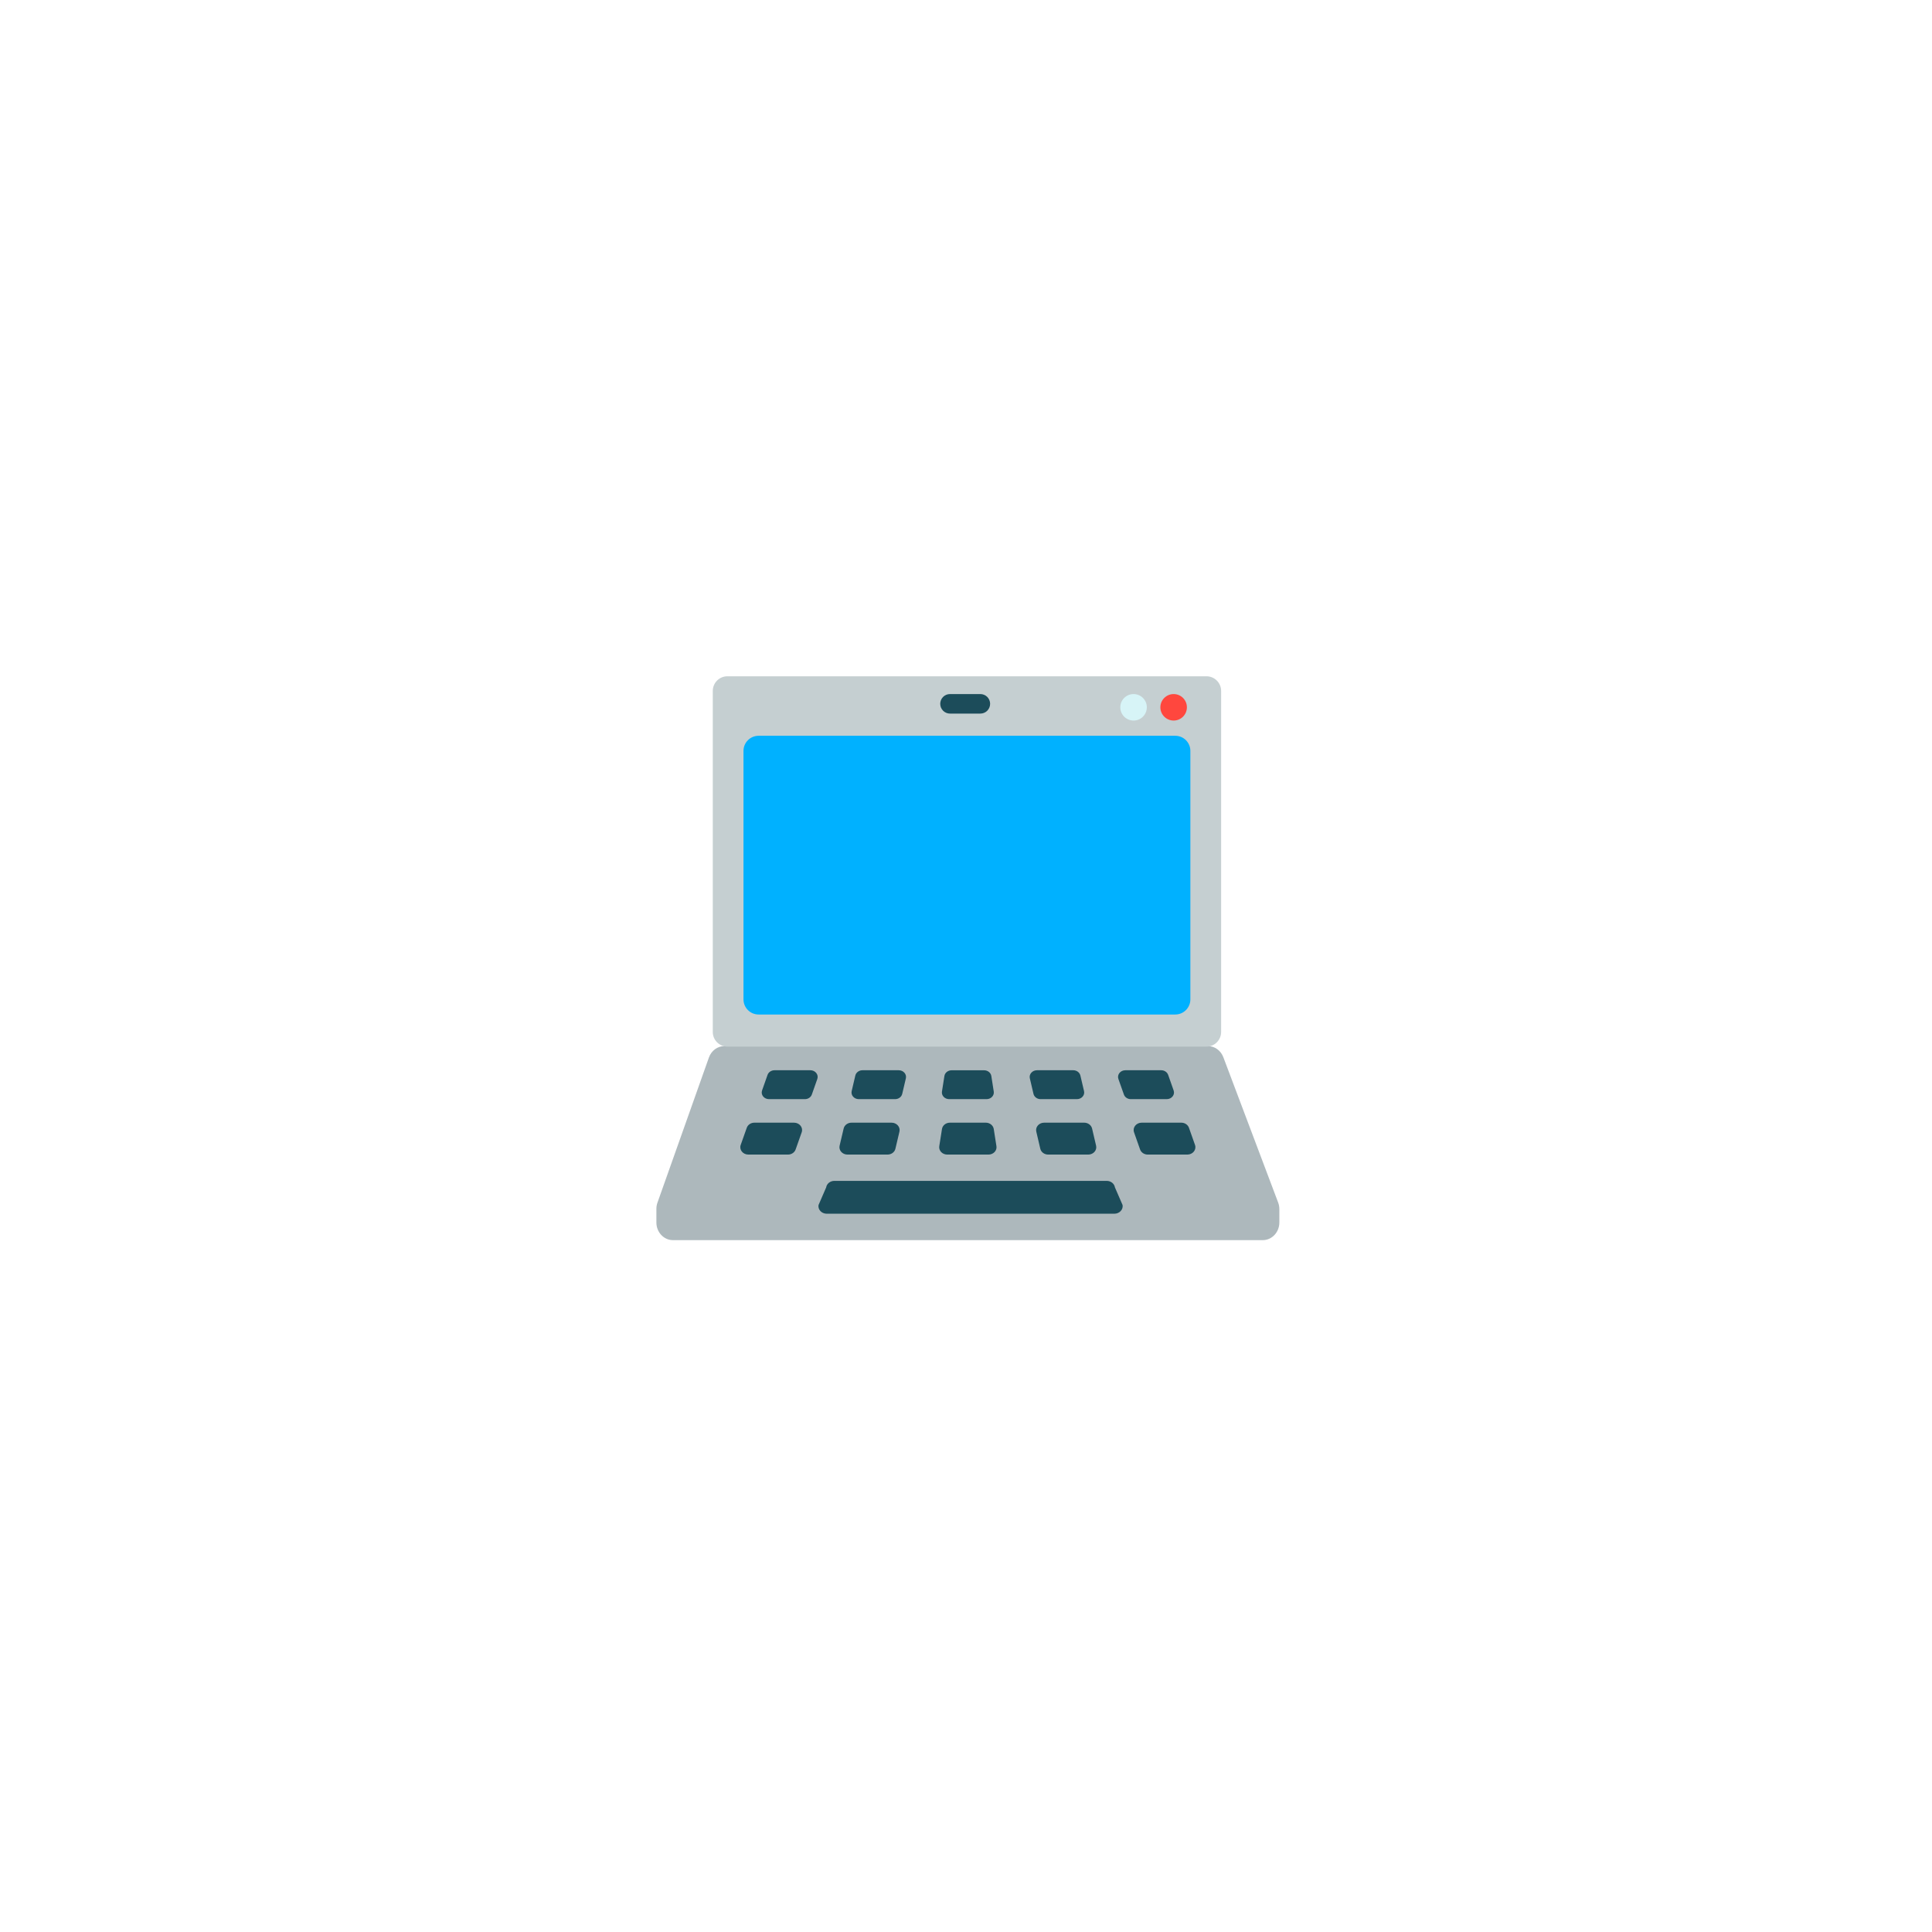 <svg width="74" height="74" viewBox="0 0 74 74" fill="none" xmlns="http://www.w3.org/2000/svg">
<g filter="url(#filter0_d_3005_221378)">
<rect x="13" y="9" width="48" height="48" rx="24" fill="white" shape-rendering="crispEdges"/>
<path d="M27.746 36.068H46.267C46.526 36.068 46.759 36.236 46.856 36.492L48.956 42.059C48.986 42.139 49.002 42.225 49.002 42.311V42.824C49.002 43.197 48.718 43.5 48.367 43.5H25.775C25.425 43.5 25.141 43.197 25.141 42.824V42.304C25.141 42.222 25.154 42.141 25.182 42.065L27.153 36.505C27.246 36.242 27.483 36.068 27.746 36.068Z" fill="#ADB8BC"/>
<path d="M27.863 21.903H46.21C46.52 21.903 46.772 22.154 46.772 22.465V35.526C46.772 35.836 46.52 36.088 46.21 36.088H27.863C27.552 36.088 27.301 35.836 27.301 35.526V22.465C27.301 22.154 27.552 21.903 27.863 21.903Z" fill="#C5CFD1"/>
<path d="M29.056 24.182H45.015C45.335 24.182 45.594 24.441 45.594 24.761V34.278C45.594 34.598 45.335 34.858 45.015 34.858H29.056C28.736 34.858 28.477 34.598 28.477 34.278V24.761C28.477 24.441 28.736 24.182 29.056 24.182Z" fill="#00B1FF"/>
<path d="M44.953 23.599C45.234 23.599 45.461 23.372 45.461 23.091C45.461 22.811 45.234 22.584 44.953 22.584C44.673 22.584 44.445 22.811 44.445 23.091C44.445 23.372 44.673 23.599 44.953 23.599Z" fill="#FF473E"/>
<path d="M43.418 23.599C43.698 23.599 43.926 23.372 43.926 23.091C43.926 22.811 43.698 22.584 43.418 22.584C43.138 22.584 42.91 22.811 42.91 23.091C42.91 23.372 43.138 23.599 43.418 23.599Z" fill="#D7F4F7"/>
<path d="M30.707 39.369L30.474 40.028C30.433 40.144 30.315 40.223 30.181 40.223H28.664C28.455 40.223 28.306 40.037 28.37 39.855L28.603 39.197C28.644 39.08 28.762 39.001 28.896 39.001H30.413C30.622 39.001 30.771 39.187 30.707 39.369ZM34.149 39.001H32.615C32.47 39.001 32.344 39.094 32.314 39.224L32.159 39.882C32.118 40.058 32.264 40.223 32.461 40.223H33.995C34.14 40.223 34.266 40.13 34.296 40.001L34.451 39.342C34.492 39.167 34.346 39.001 34.149 39.001ZM41.983 39.882L41.829 39.224C41.798 39.094 41.672 39.001 41.527 39.001H39.993C39.797 39.001 39.651 39.167 39.692 39.342L39.846 40.001C39.877 40.13 40.002 40.223 40.148 40.223H41.682C41.878 40.223 42.025 40.058 41.983 39.882ZM38.166 39.902L38.063 39.243C38.041 39.104 37.911 39.001 37.758 39.001H36.385C36.231 39.001 36.101 39.104 36.08 39.243L35.976 39.902C35.95 40.071 36.094 40.223 36.282 40.223H37.861C38.049 40.223 38.193 40.071 38.166 39.902ZM42.998 42.157L42.704 41.479C42.681 41.336 42.547 41.23 42.389 41.23H31.959C31.801 41.23 31.667 41.336 31.645 41.478L31.351 42.157C31.323 42.332 31.471 42.488 31.665 42.488H42.683C42.877 42.488 43.025 42.332 42.998 42.157ZM45.772 39.855L45.54 39.197C45.499 39.08 45.38 39.001 45.246 39.001H43.729C43.52 39.001 43.372 39.187 43.436 39.369L43.668 40.028C43.709 40.144 43.828 40.223 43.961 40.223H45.478C45.687 40.223 45.836 40.037 45.772 39.855ZM31.039 36.993H29.665C29.544 36.993 29.436 37.065 29.399 37.17L29.189 37.767C29.131 37.932 29.265 38.1 29.455 38.1H30.829C30.95 38.1 31.058 38.029 31.095 37.923L31.305 37.327C31.363 37.162 31.229 36.993 31.039 36.993ZM34.424 36.993H33.034C32.903 36.993 32.789 37.078 32.761 37.195L32.621 37.792C32.584 37.95 32.716 38.1 32.894 38.1H34.284C34.416 38.1 34.529 38.016 34.557 37.899L34.697 37.302C34.734 37.143 34.602 36.993 34.424 36.993ZM41.521 37.792L41.381 37.195C41.353 37.078 41.24 36.993 41.108 36.993H39.718C39.541 36.993 39.408 37.143 39.445 37.302L39.585 37.899C39.613 38.016 39.727 38.1 39.858 38.1H41.248C41.426 38.1 41.559 37.95 41.521 37.792ZM38.063 37.809L37.97 37.212C37.95 37.087 37.832 36.994 37.693 36.994H36.449C36.31 36.994 36.193 37.087 36.173 37.212L36.079 37.809C36.055 37.963 36.186 38.1 36.356 38.1H37.787C37.957 38.1 38.087 37.963 38.063 37.809ZM44.953 37.767L44.743 37.17C44.706 37.065 44.599 36.993 44.477 36.993H43.103C42.914 36.993 42.779 37.162 42.837 37.327L43.048 37.923C43.085 38.029 43.192 38.1 43.313 38.1H44.688C44.877 38.1 45.012 37.932 44.953 37.767ZM36.387 23.332H37.549C37.648 23.332 37.744 23.293 37.814 23.223C37.884 23.152 37.924 23.057 37.924 22.958C37.924 22.859 37.884 22.763 37.814 22.693C37.744 22.623 37.648 22.584 37.549 22.584H36.387C36.288 22.584 36.193 22.623 36.123 22.693C36.053 22.763 36.013 22.859 36.013 22.958C36.013 23.007 36.023 23.056 36.041 23.101C36.06 23.146 36.088 23.188 36.123 23.223C36.157 23.257 36.199 23.285 36.244 23.304C36.289 23.323 36.338 23.332 36.387 23.332Z" fill="#1C4C5A"/>
</g>
<defs>
<filter id="filter0_d_3005_221378" x="0.2" y="0.2" width="73.6" height="73.6" filterUnits="userSpaceOnUse" color-interpolation-filters="sRGB">
<feFlood flood-opacity="0" result="BackgroundImageFix"/>
<feColorMatrix in="SourceAlpha" type="matrix" values="0 0 0 0 0 0 0 0 0 0 0 0 0 0 0 0 0 0 127 0" result="hardAlpha"/>
<feOffset dy="4"/>
<feGaussianBlur stdDeviation="6.4"/>
<feComposite in2="hardAlpha" operator="out"/>
<feColorMatrix type="matrix" values="0 0 0 0 0.114 0 0 0 0 0.561 0 0 0 0 1 0 0 0 0.12 0"/>
<feBlend mode="normal" in2="BackgroundImageFix" result="effect1_dropShadow_3005_221378"/>
<feBlend mode="normal" in="SourceGraphic" in2="effect1_dropShadow_3005_221378" result="shape"/>
</filter>
</defs>
</svg>

